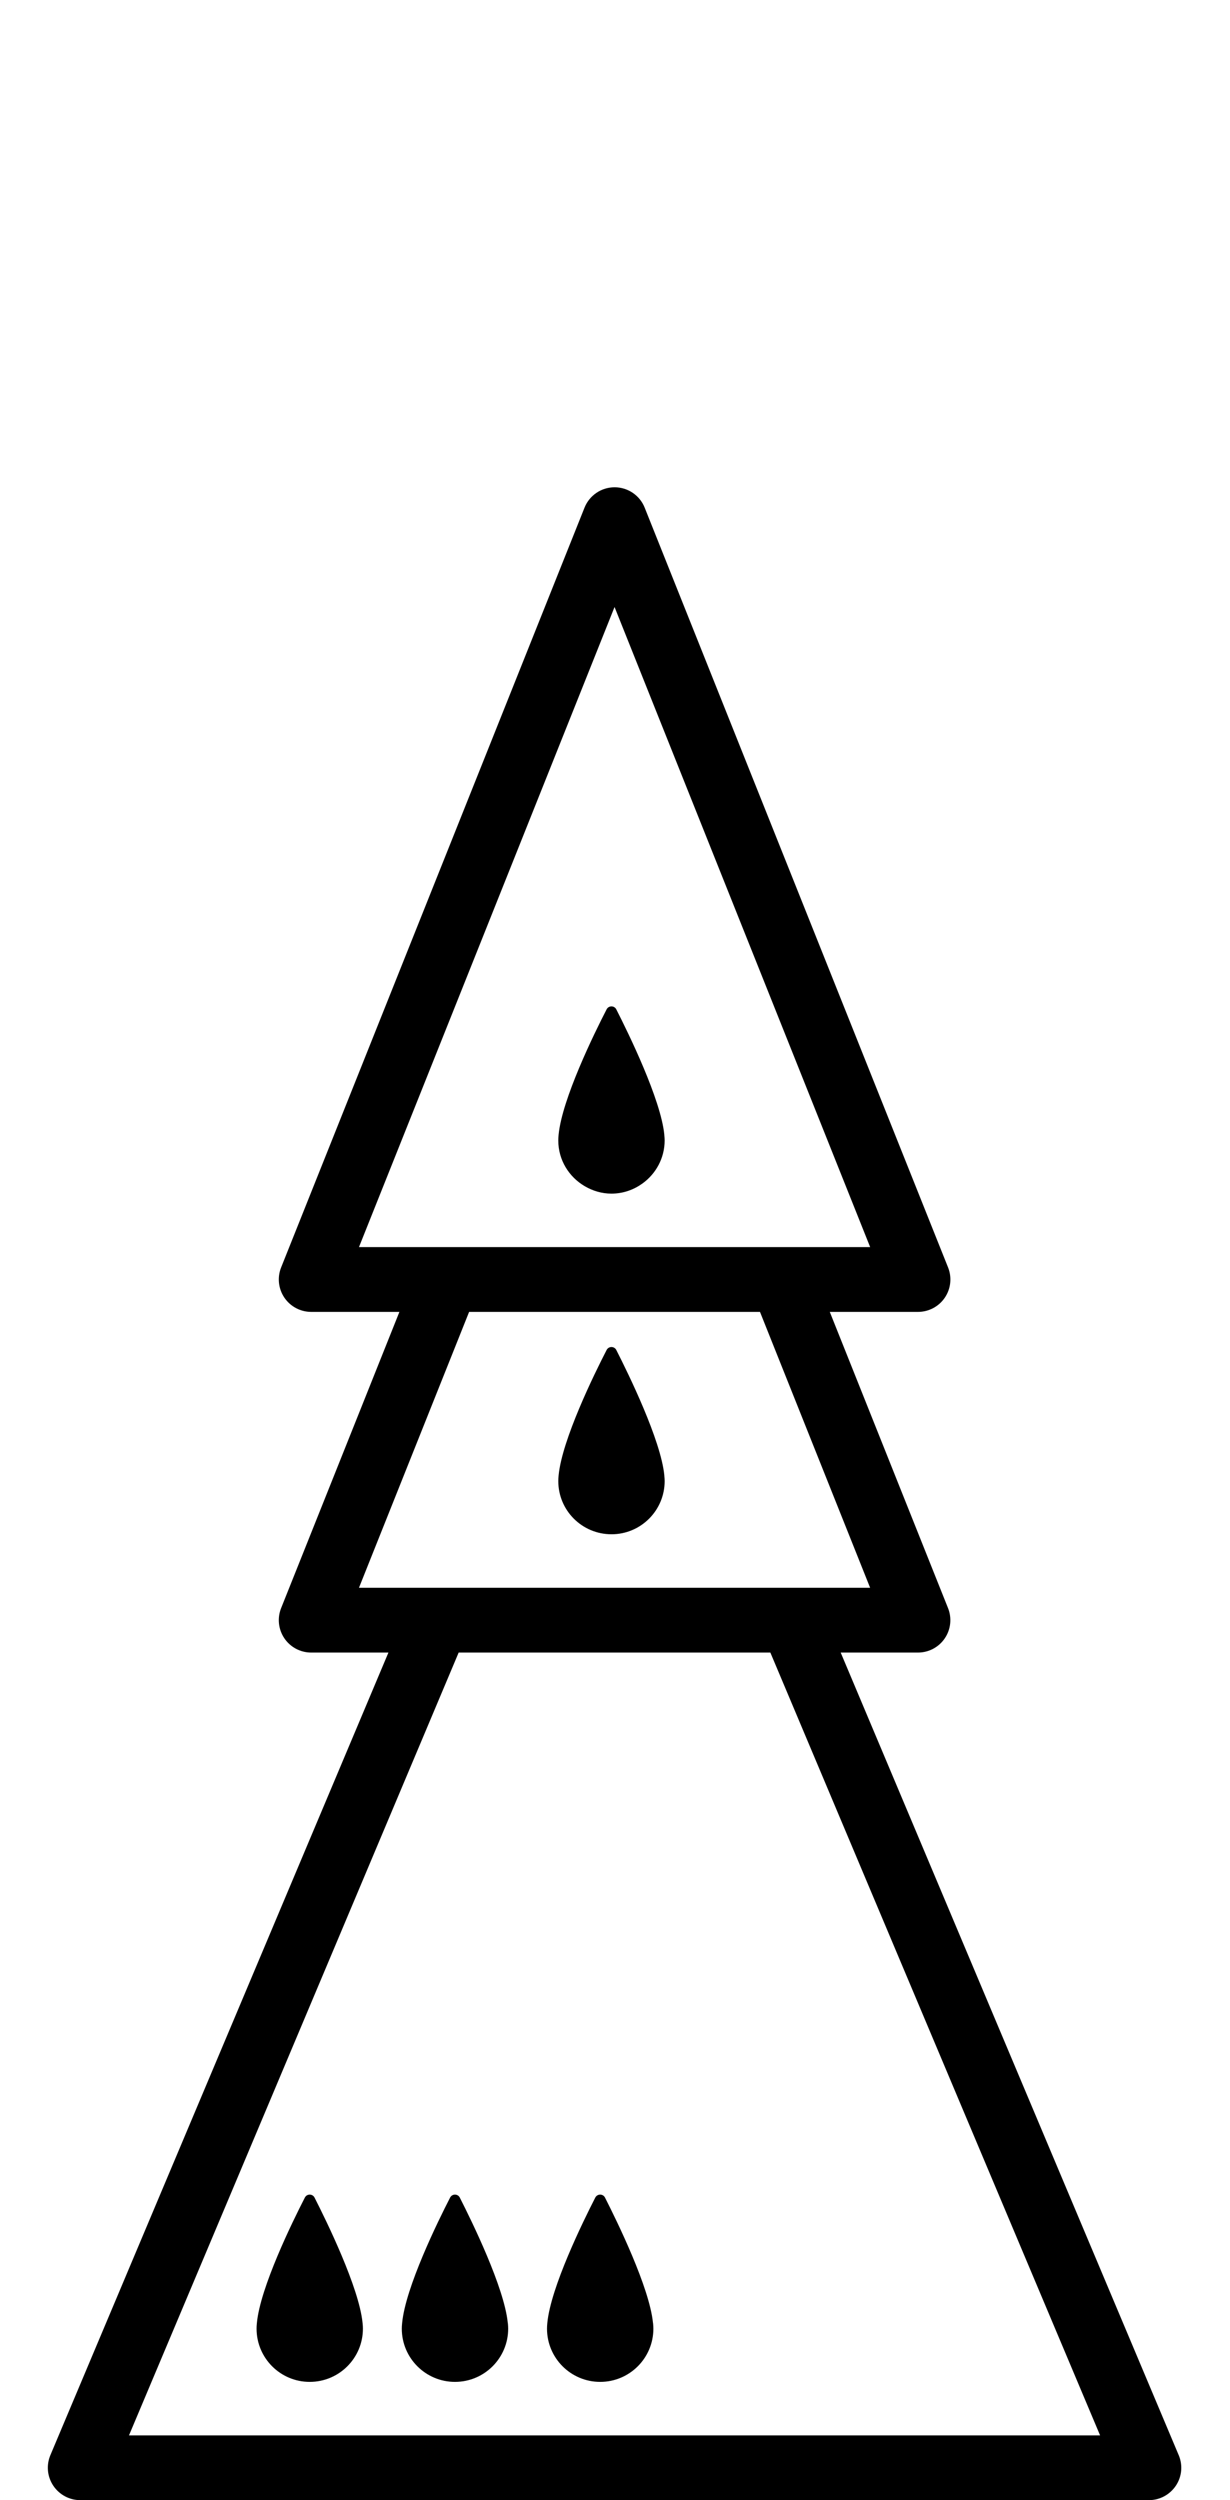 <!-- Generated by IcoMoon.io -->
<svg version="1.1" xmlns="http://www.w3.org/2000/svg" width="252" height="512" viewBox="0 0 252 512">
<title>PawnOnPawnOnQueen</title>
<path d="M241.493 502.784l-69.254-164.363h15.831c2.202 0 4.26-1.088 5.494-2.913 1.234-1.818 1.486-4.134 0.67-6.183l-24.23-60.668h18.073c2.202 0 4.26-1.088 5.494-2.913 1.234-1.818 1.486-4.134 0.67-6.183l-62.161-155.599c-1.002-2.521-3.45-4.174-6.163-4.174s-5.155 1.652-6.163 4.174l-62.161 155.599c-0.816 2.050-0.564 4.359 0.67 6.183 1.24 1.825 3.291 2.913 5.493 2.913h18.073l-24.237 60.668c-0.816 2.050-0.564 4.359 0.67 6.183 1.24 1.825 3.291 2.913 5.493 2.913h15.824l-69.26 164.363c-0.863 2.057-0.643 4.392 0.591 6.243s3.304 2.966 5.527 2.966h218.948c2.222 0 4.292-1.115 5.527-2.966s1.446-4.187 0.584-6.243zM73.546 255.387l52.362-131.083 52.368 131.083h-104.73zM73.546 325.151l22.565-56.495h59.593l22.565 56.495h-104.724zM26.427 498.731l67.542-160.31h63.86l67.555 160.31h-198.958z"></path>
<path d="M74.276 475.654c-0.73-7.212-7.305-20.654-9.833-25.623-0.412-0.81-1.572-0.81-1.984 0-2.548 4.956-9.13 18.372-9.826 25.663-0.014 0.046-0.014 0.106-0.014 0.146-0.040 0.358-0.053 0.704-0.053 1.035 0 6.018 4.87 10.901 10.887 10.901 6.025 0 10.901-4.877 10.901-10.901 0-0.318-0.020-0.657-0.053-1.002-0.013-0.067-0.020-0.146-0.026-0.219z"></path>
<path d="M104.027 475.654c-0.723-7.212-7.299-20.654-9.826-25.623-0.412-0.81-1.559-0.81-1.984 0-2.548 4.956-9.129 18.372-9.826 25.663-0.013 0.046-0.013 0.106-0.013 0.146-0.040 0.358-0.059 0.704-0.059 1.035 0 6.018 4.877 10.901 10.895 10.901s10.901-4.877 10.901-10.901c0-0.318-0.020-0.657-0.053-1.002-0.020-0.067-0.020-0.146-0.033-0.219z"></path>
<path d="M133.777 475.654c-0.723-7.212-7.299-20.654-9.826-25.623-0.412-0.81-1.566-0.81-1.99 0-2.541 4.956-9.123 18.372-9.826 25.663-0.007 0.046-0.007 0.106-0.013 0.146-0.033 0.358-0.053 0.704-0.053 1.035 0 6.018 4.876 10.901 10.894 10.901s10.901-4.877 10.901-10.901c0-0.318-0.026-0.657-0.053-1.002-0.020-0.067-0.020-0.146-0.033-0.219z"></path>
<path d="M125.278 314.197c6.011 0 10.895-4.87 10.895-10.894 0-0.318-0.026-0.657-0.060-1.009 0-0.073-0.013-0.139-0.013-0.219-0.73-7.212-7.305-20.647-9.833-25.617-0.418-0.81-1.566-0.81-1.984 0-2.555 4.956-9.129 18.365-9.833 25.663-0.007 0.046-0.013 0.099-0.013 0.139-0.033 0.358-0.053 0.71-0.053 1.041-0.007 6.024 4.87 10.894 10.895 10.894z"></path>
<path d="M119.817 242.926c1.612 0.935 3.457 1.512 5.46 1.512 2.382 0 4.571-0.79 6.369-2.090 2.727-1.977 4.525-5.168 4.525-8.804 0-0.319-0.026-0.657-0.060-1.008 0-0.073-0.013-0.139-0.013-0.219-0.73-7.212-7.305-20.648-9.833-25.617-0.418-0.81-1.566-0.81-1.984 0-2.555 4.956-9.129 18.365-9.833 25.663-0.007 0.047-0.013 0.1-0.013 0.139-0.033 0.358-0.053 0.71-0.053 1.042-0.007 4.020 2.196 7.49 5.434 9.381z"></path>
</svg>
